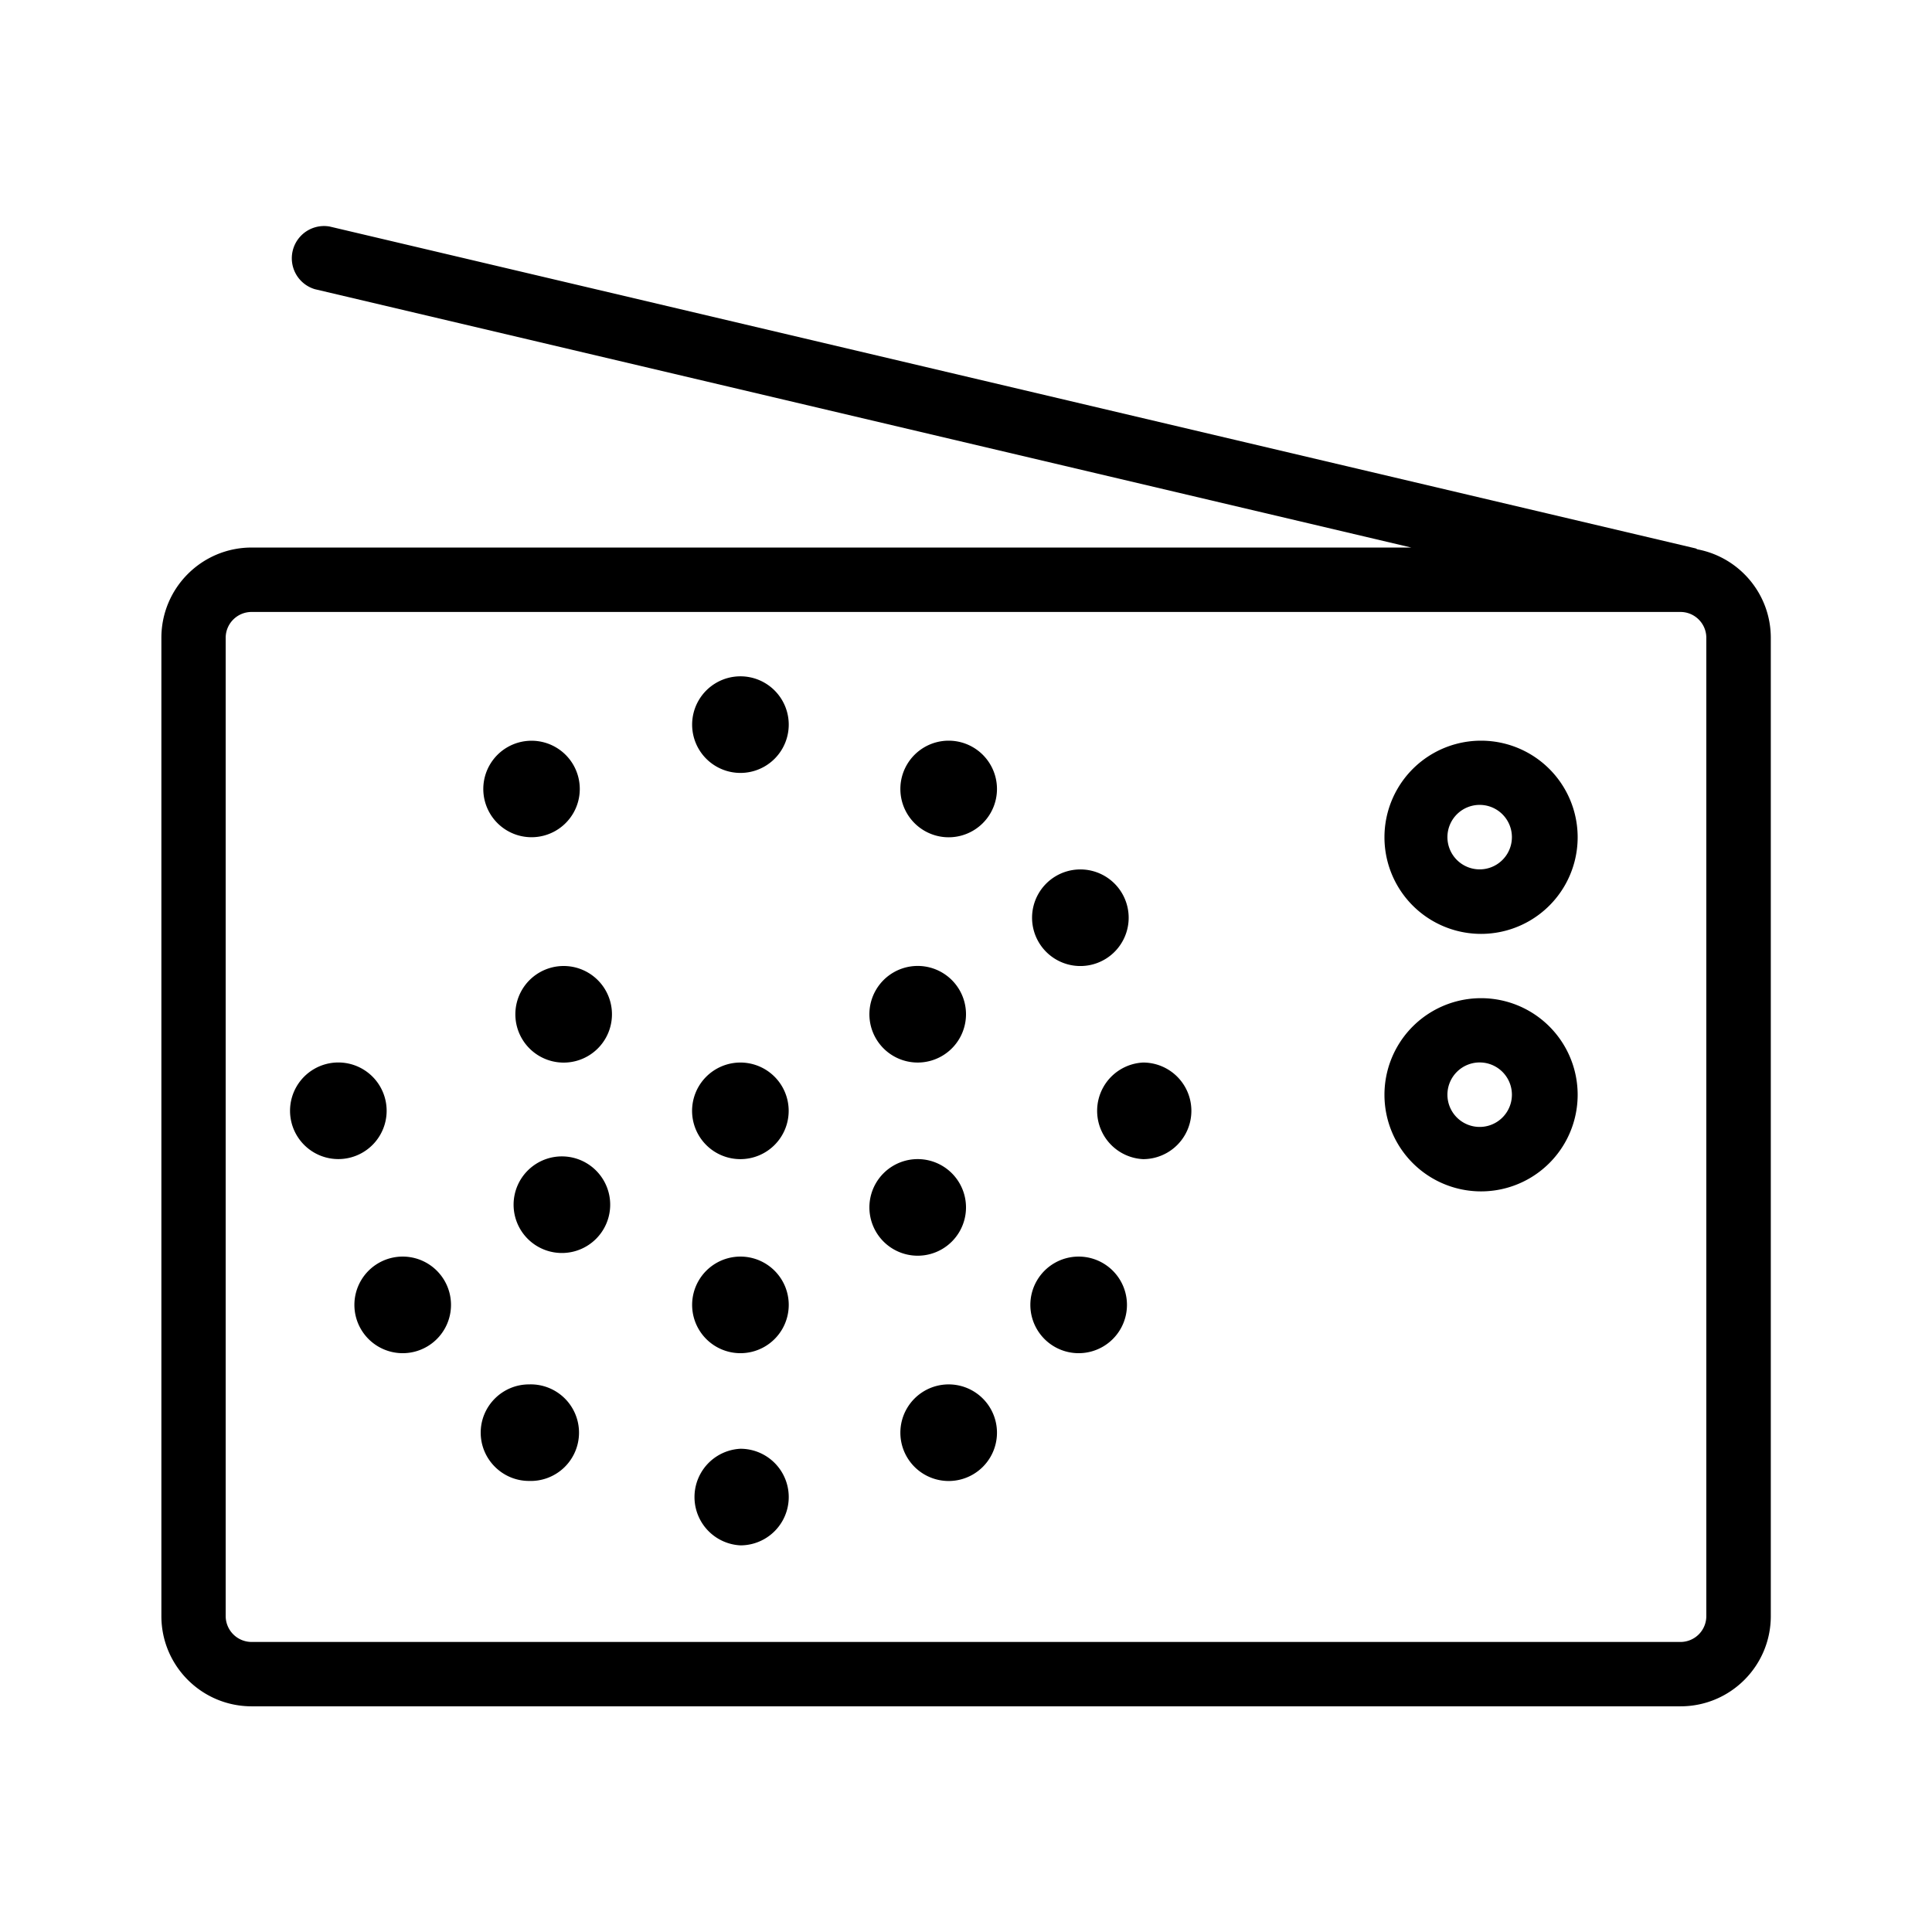 <svg xmlns="http://www.w3.org/2000/svg" width="32" height="32"><path d="M28.114 9.098c-.011-.004-.019-.012-.031-.015L5.46 3.752a.534.534 0 0 0-.244 1.038l18.159 4.279H4.168c-.825 0-1.495.669-1.495 1.495v16.204c0 .825.67 1.494 1.495 1.494h23.667c.826 0 1.495-.669 1.495-1.494V10.565c0-.729-.523-1.335-1.214-1.466zm.148 17.67a.428.428 0 0 1-.428.428H4.167a.43.43 0 0 1-.429-.428V10.564c0-.236.192-.428.429-.428h23.667c.236 0 .428.192.428.428v16.204z"/><path d="M12.264 17.599a.801.801 0 0 0-.801.8.8.8 0 1 0 .801-.8zM6.404 18.398a.8.8 0 1 0-1.6 0 .8.8 0 0 0 1.6 0zM18.933 17.599a.801.801 0 0 0 0 1.6.8.8 0 0 0 0-1.6zM9.335 19.154a.8.8 0 1 0 0 1.599.8.8 0 0 0 0-1.599zM16 19.998a.8.8 0 1 0-1.6.001.8.8 0 0 0 1.6-.001zM9.335 16a.8.8 0 1 0 .002 1.6.8.8 0 0 0-.002-1.6zM15.2 17.599a.8.8 0 1 0 0-1.6.8.8 0 0 0 0 1.6zM6.67 20.813a.8.8 0 1 0 0 1.6.8.8 0 0 0 0-1.6zM17.866 20.813a.8.8 0 1 0 0 1.6.8.8 0 0 0 0-1.6zM6.67 14.4a.8.8 0 1 0 0 0zM17.866 16a.8.8 0 1 0 0-1.599.8.8 0 0 0 0 1.599zM8.762 22.93c-.44 0-.8.358-.8.799s.36.8.8.8a.8.8 0 1 0 0-1.599zM15.713 22.93a.8.8 0 1 0 0 1.6.8.8 0 0 0 0-1.6zM8.803 13.867a.799.799 0 1 0 .002-1.598.799.799 0 0 0-.002 1.598zM15.713 12.268a.8.8 0 1 0 0 1.6.8.8 0 0 0 0-1.6zM12.264 20.813a.8.8 0 1 0 0 1.6.8.8 0 0 0 0-1.6zM12.264 23.996a.801.801 0 0 0 0 1.6.8.8 0 0 0 0-1.6zM12.264 14.4a.8.8 0 1 0 0 0zM12.264 11.202a.8.8 0 1 0 0 1.6.8.8 0 0 0 0-1.6zM24.531 12.268a1.6 1.6 0 1 0 0 3.2 1.6 1.6 0 0 0 0-3.2zm0 2.131a.534.534 0 1 1 0-1.067.534.534 0 0 1 0 1.067zM24.531 16.533a1.6 1.6 0 1 0 0 3.2 1.6 1.6 0 0 0 0-3.2zm0 2.132a.534.534 0 1 1 0-1.067.534.534 0 0 1 0 1.067z"/></svg>